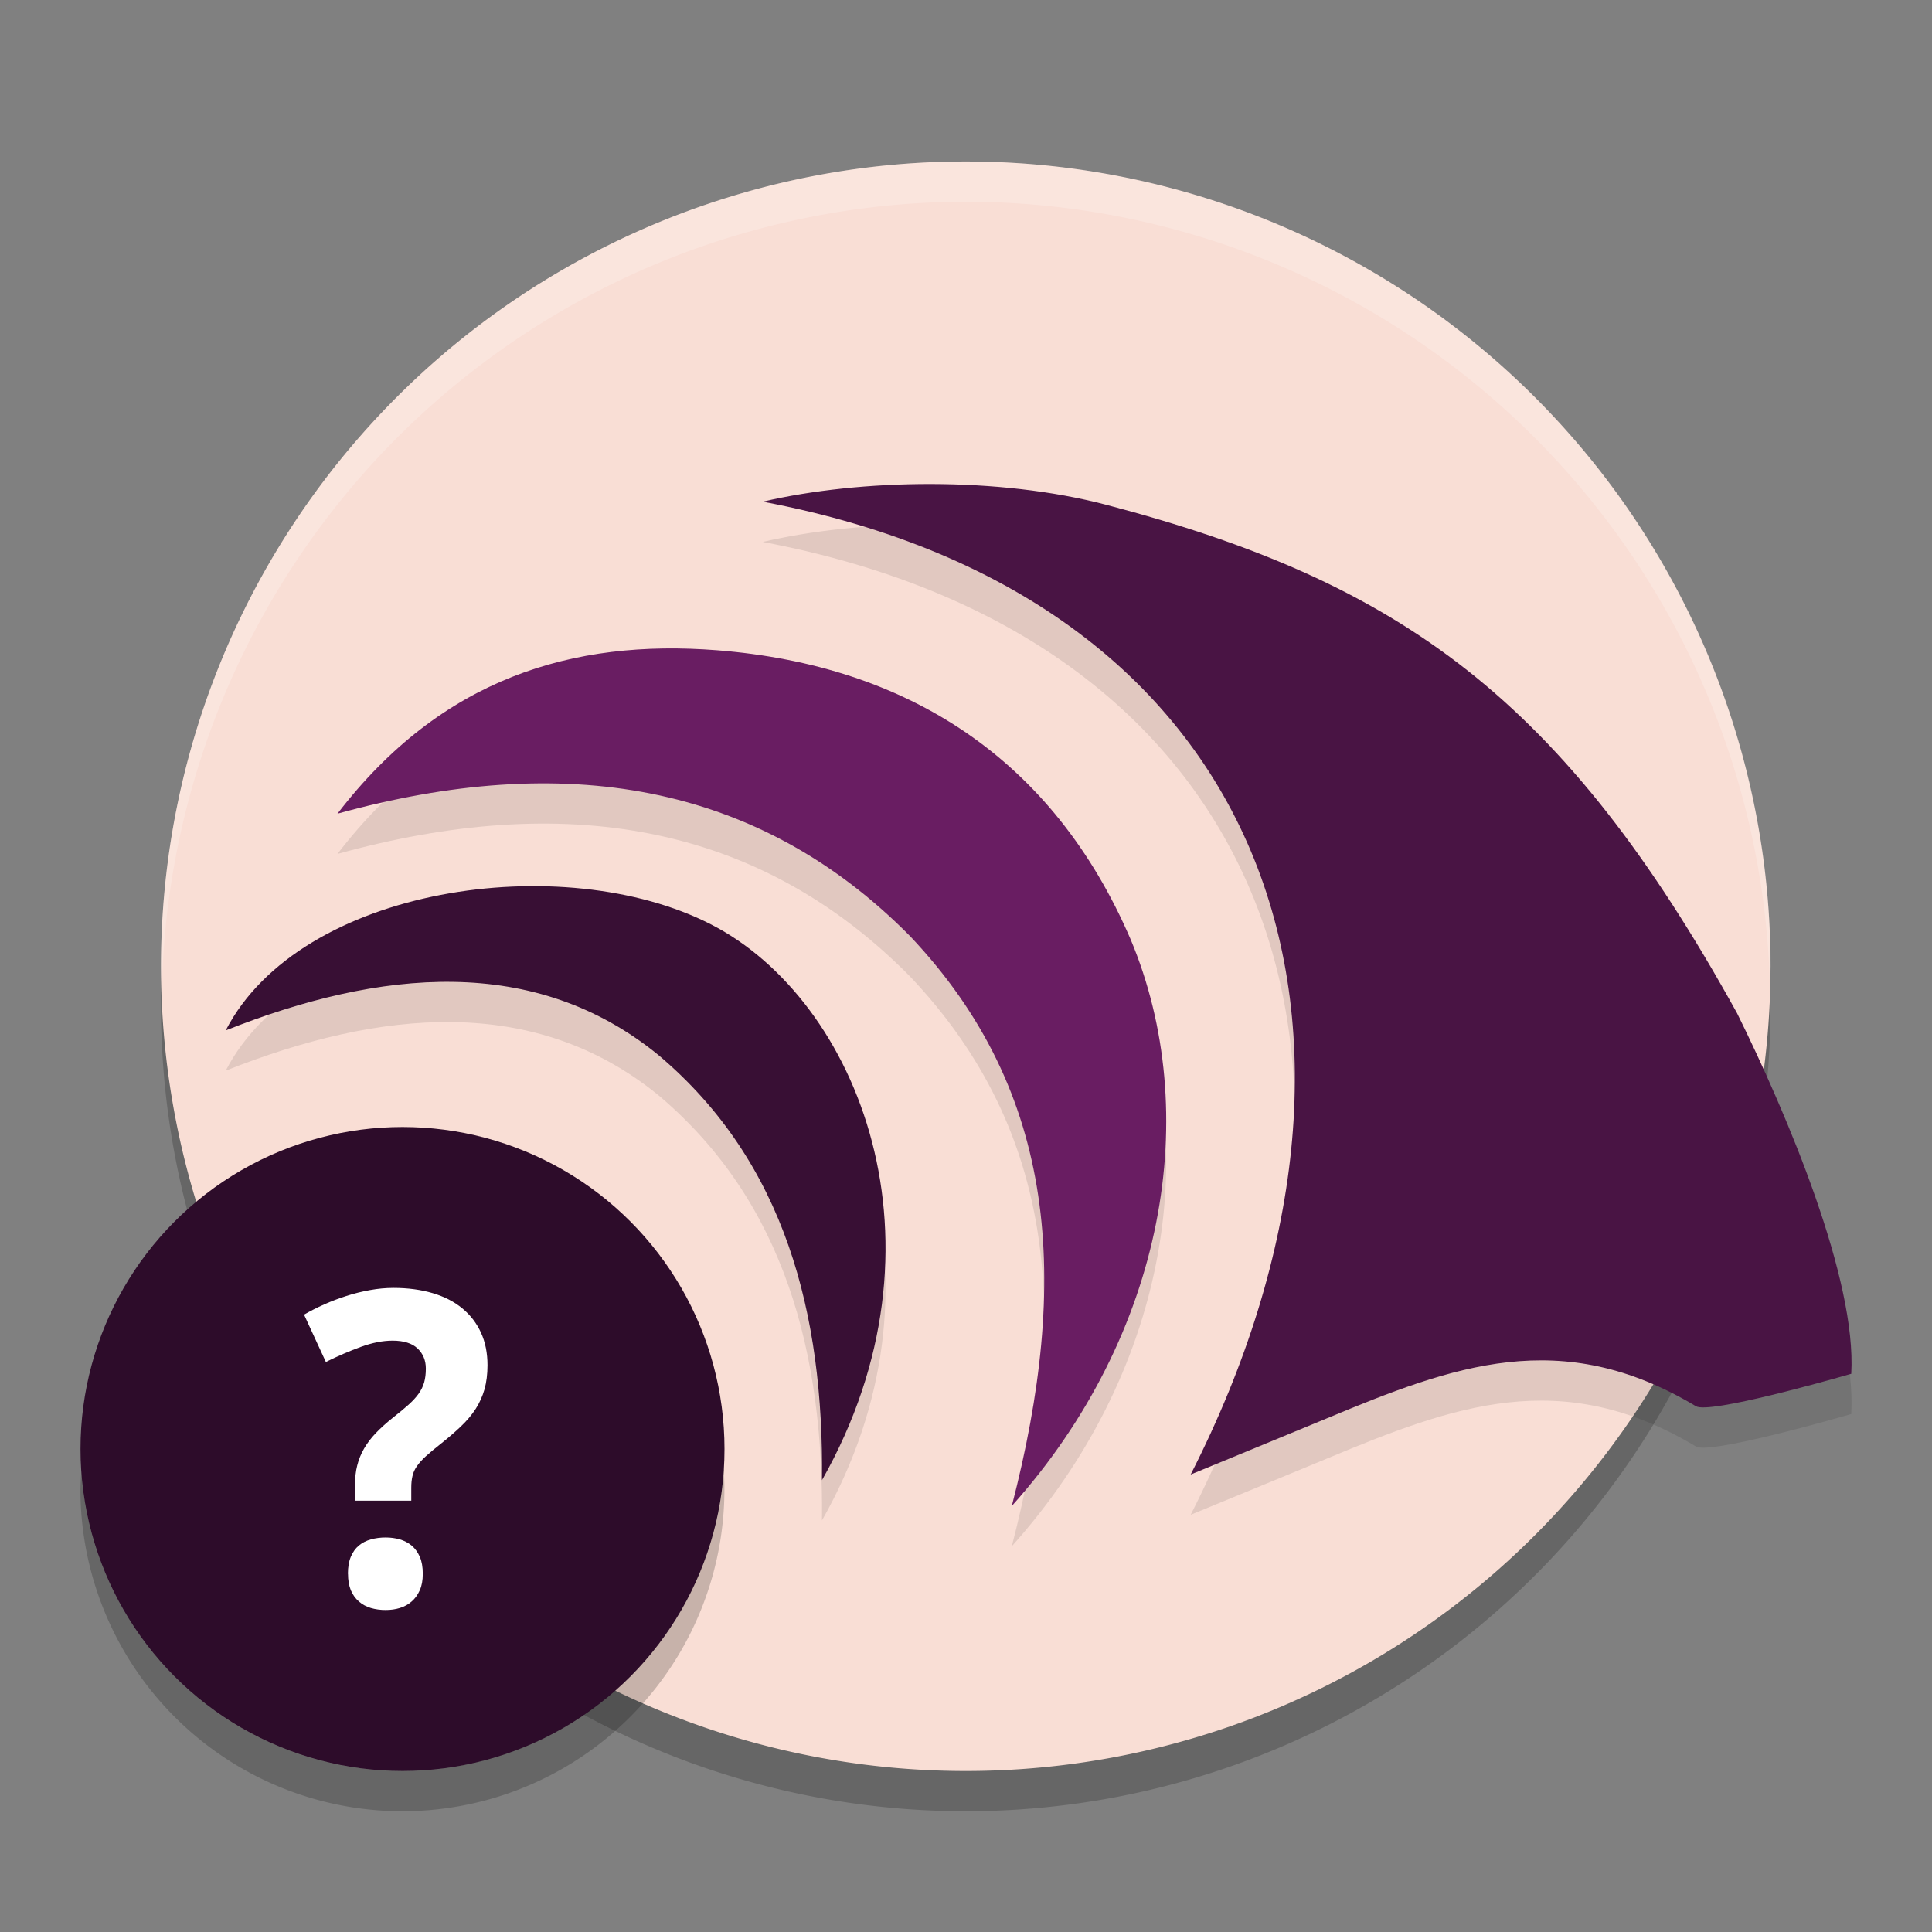 <svg xmlns="http://www.w3.org/2000/svg" width="24" height="24" version="1">
 <rect width="100%" height="100%" fill="#808080" stroke="none"/>
 <path style="opacity:0.2" d="M 21.994,12.503 A 9.997,9.997 0 0 1 11.997,22.5 9.997,9.997 0 0 1 2,12.503 9.997,9.997 0 0 1 11.997,2.505 9.997,9.997 0 0 1 21.994,12.503 Z"/>
 <path style="fill:#f9ded5" d="m 21.994,12.003 a 9.997,9.997 0 0 1 -9.997,9.997 9.997,9.997 0 0 1 -9.997,-9.997 9.997,9.997 0 0 1 9.997,-9.997 9.997,9.997 0 0 1 9.997,9.997 z"/>
 <path style="opacity:0.2;fill:#ffffff" d="m 11.997,2.006 a 9.997,9.997 0 0 0 -9.997,9.997 9.997,9.997 0 0 0 0.011,0.291 9.997,9.997 0 0 1 9.987,-9.788 9.997,9.997 0 0 1 9.987,9.706 9.997,9.997 0 0 0 0.011,-0.209 9.997,9.997 0 0 0 -9.997,-9.997 z"/>
 <circle style="fill:#2d0c2a" cx="5" cy="18" r="4"/>
 <path style="fill:#ffffff" d="m 4.322,19.55 c 0,-0.083 0.012,-0.153 0.036,-0.211 0.024,-0.057 0.057,-0.104 0.099,-0.139 0.042,-0.035 0.092,-0.061 0.15,-0.077 0.057,-0.016 0.119,-0.024 0.184,-0.024 0.062,0 0.121,0.008 0.176,0.024 0.056,0.016 0.105,0.042 0.147,0.077 0.042,0.035 0.076,0.082 0.101,0.139 0.025,0.057 0.037,0.128 0.037,0.211 0,0.08 -0.012,0.148 -0.037,0.204 -0.025,0.056 -0.058,0.103 -0.101,0.14 -0.042,0.037 -0.091,0.064 -0.147,0.081 C 4.912,19.992 4.853,20 4.791,20 4.726,20 4.665,19.992 4.607,19.975 4.55,19.958 4.5,19.931 4.458,19.894 4.415,19.857 4.382,19.81 4.358,19.754 4.335,19.697 4.323,19.629 4.323,19.55 m 0.087,-0.906 v -0.196 c 0,-0.09 0.009,-0.172 0.028,-0.245 0.018,-0.073 0.047,-0.143 0.085,-0.209 0.038,-0.066 0.087,-0.131 0.147,-0.193 0.06,-0.063 0.133,-0.128 0.217,-0.195 0.074,-0.058 0.137,-0.11 0.188,-0.156 0.051,-0.046 0.093,-0.091 0.125,-0.136 0.032,-0.045 0.055,-0.092 0.069,-0.141 0.014,-0.05 0.021,-0.107 0.021,-0.172 0,-0.101 -0.034,-0.184 -0.102,-0.249 -0.068,-0.065 -0.172,-0.098 -0.311,-0.098 -0.122,0 -0.253,0.026 -0.393,0.077 -0.14,0.051 -0.286,0.114 -0.436,0.188 L 3.777,16.331 c 0.076,-0.044 0.158,-0.086 0.248,-0.126 0.089,-0.04 0.182,-0.075 0.278,-0.106 0.096,-0.031 0.194,-0.055 0.293,-0.073 0.099,-0.018 0.196,-0.027 0.292,-0.027 0.18,0 0.342,0.022 0.487,0.065 0.145,0.043 0.268,0.106 0.368,0.189 0.101,0.083 0.178,0.184 0.232,0.302 0.054,0.118 0.081,0.253 0.081,0.405 0,0.111 -0.013,0.211 -0.037,0.298 -0.025,0.087 -0.062,0.169 -0.11,0.244 -0.049,0.075 -0.11,0.148 -0.183,0.217 -0.073,0.07 -0.159,0.144 -0.256,0.221 -0.074,0.058 -0.135,0.109 -0.182,0.152 -0.047,0.043 -0.083,0.084 -0.11,0.123 -0.027,0.039 -0.045,0.079 -0.054,0.121 -0.01,0.041 -0.015,0.09 -0.015,0.147 v 0.159 H 4.41 Z"/>
 <path style="opacity:0.2" d="m 8.99,18.212 a 4,4 0 0 1 -3.99,3.788 4,4 0 0 1 -3.99,-3.712 4,4 0 0 0 -0.011,0.212 4,4 0 0 0 4,4 4,4 0 0 0 4,-4 4,4 0 0 0 -0.011,-0.288 z"/>
 <path style="opacity:0.1" d="m 22.996,17.566 c -0.27,0.078 -1.763,0.501 -1.928,0.403 -1.678,-1.006 -3.017,-0.503 -4.587,0.151 C 15.991,18.324 15.499,18.525 14.791,18.817 17.591,13.325 15.86,7.937 9.475,6.732 10.697,6.447 12.405,6.419 13.747,6.771 c 3.659,0.962 5.674,2.41 7.832,6.315 0.634,1.282 1.486,3.312 1.418,4.479"/>
 <path style="fill:#491444" d="m 22.996,17.066 c -0.27,0.078 -1.763,0.501 -1.928,0.403 -1.678,-1.006 -3.017,-0.503 -4.587,0.151 -0.491,0.204 -0.983,0.405 -1.69,0.697 C 17.591,12.825 15.86,7.437 9.475,6.232 10.697,5.947 12.405,5.919 13.747,6.272 c 3.659,0.962 5.674,2.41 7.832,6.315 0.634,1.282 1.486,3.312 1.418,4.479"/>
 <path style="opacity:0.1" d="m 2.804,13.3 c 0.925,-1.791 4.192,-2.259 6.03,-1.316 1.829,0.938 3.042,3.966 1.377,6.903 C 10.233,16.827 9.756,14.938 8.185,13.61 6.643,12.348 4.717,12.54 2.804,13.3"/>
 <path style="fill:#380f34" d="m 2.804,12.8 c 0.925,-1.791 4.192,-2.259 6.03,-1.316 1.829,0.938 3.042,3.966 1.377,6.903 0.023,-2.059 -0.455,-3.948 -2.026,-5.276 -1.542,-1.263 -3.468,-1.07 -5.381,-0.311"/>
 <path style="opacity:0.1" d="M 4.192,10.608 C 5.483,8.925 7.111,8.435 8.911,8.578 11.28,8.766 13.081,9.929 14.045,12.169 c 0.9,2.147 0.436,4.905 -1.476,7.039 0.722,-2.787 0.575,-5.138 -1.264,-7.078 C 9.405,10.207 6.988,9.835 4.192,10.608"/>
 <path style="fill:#691d62" d="M 4.192,10.108 C 5.483,8.426 7.111,7.936 8.911,8.078 11.28,8.266 13.081,9.429 14.045,11.669 c 0.9,2.147 0.436,4.905 -1.476,7.039 C 13.29,15.92 13.144,13.57 11.305,11.629 9.405,9.708 6.988,9.335 4.192,10.108"/>
</svg>
